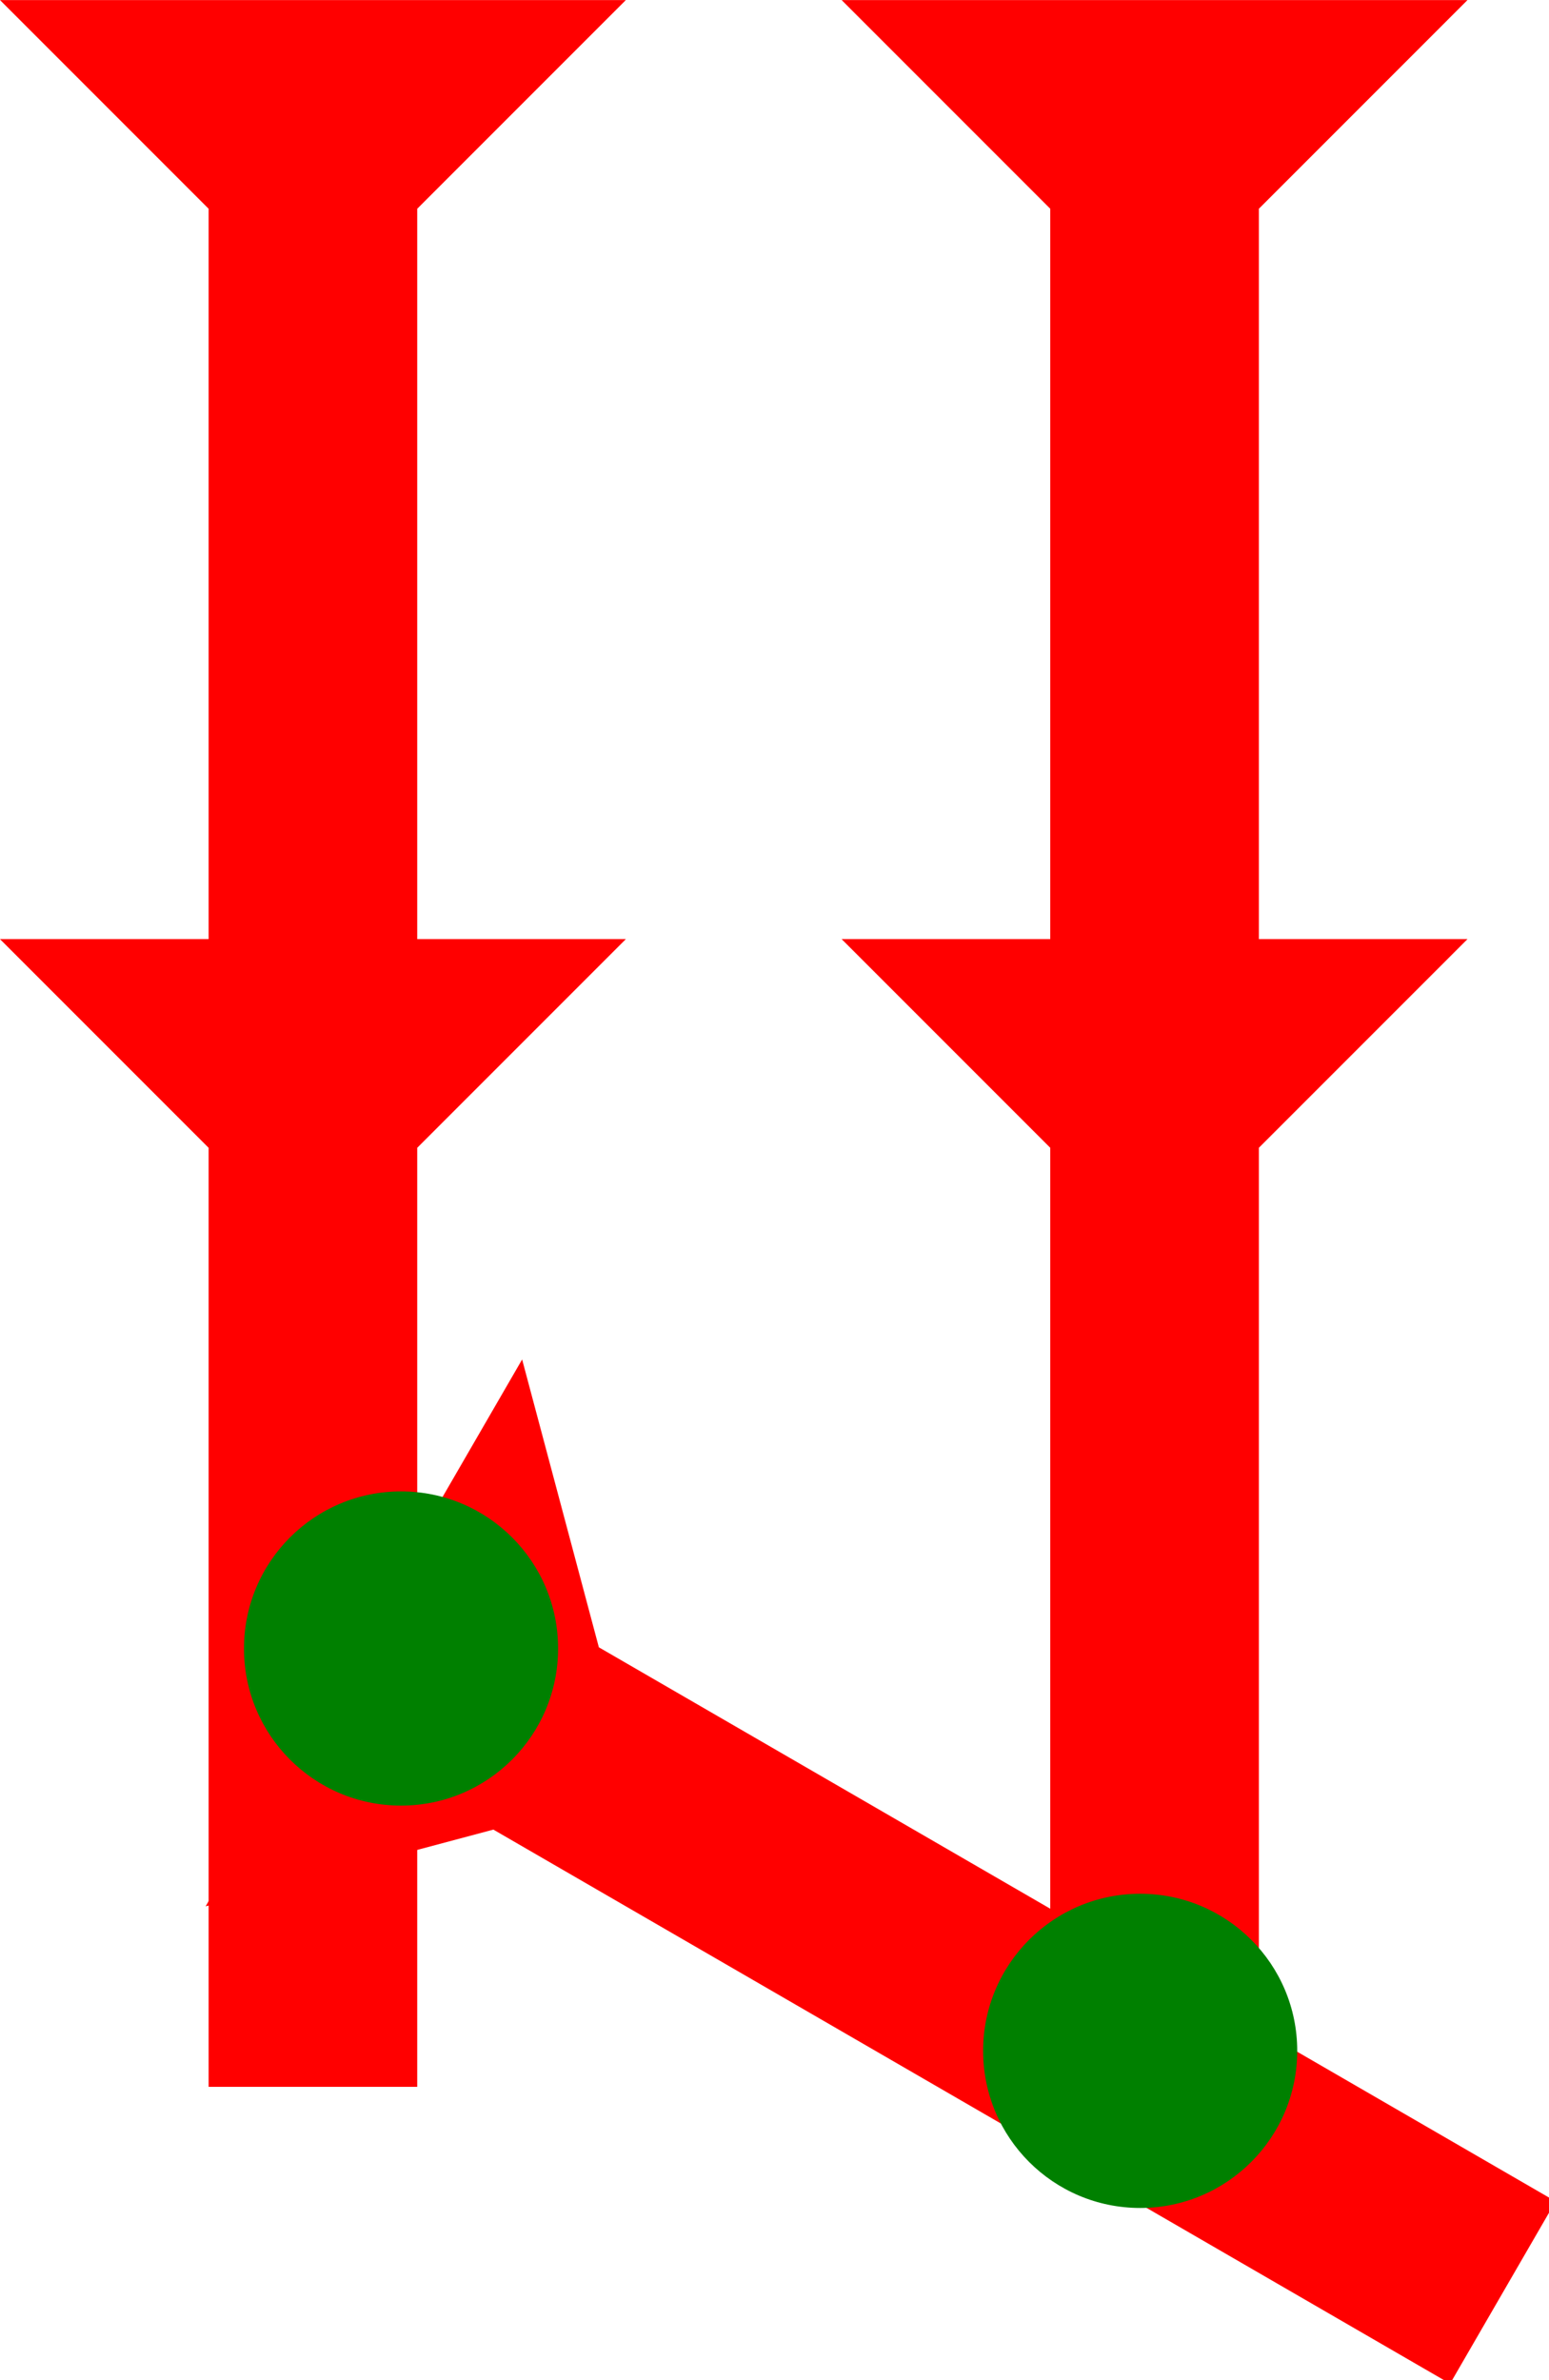 <?xml version="1.0" encoding="UTF-8" standalone="no"?>
<svg
   xmlns:dc="http://purl.org/dc/elements/1.1/"
   xmlns:cc="http://creativecommons.org/ns#"
   xmlns:rdf="http://www.w3.org/1999/02/22-rdf-syntax-ns#"
   xmlns:svg="http://www.w3.org/2000/svg"
   xmlns="http://www.w3.org/2000/svg"
   width="9.765"
   height="15"
   viewBox="0 0 2.584 3.969"
   version="1.1"
   id="svg8">
  <defs
     id="defs2" />
  <g
     id="layer1"
     transform="translate(-18.363,-9.402)">
    <polygon
       points="8,22 8,40 4,40 4,22 0,18 4,18 4,4 0,0 12,0 8,4 8,18 12,18 "
       style="fill:#ff0000"
       id="polygon120"
       transform="matrix(0.087,0,0,0.087,18.363,9.402)">
      <title
         id="title195">Down Vertical Head-to-Tail Mark, DVHT</title>
    </polygon>
    <polygon
       points="8,40 4,40 4,22 0,18 4,18 4,4 0,0 12,0 8,4 8,18 12,18 8,22 "
       style="fill:#ff0000"
       id="polygon134"
       transform="matrix(0.087,0,0,0.087,19.767,9.402)">
      <title
         id="title197">Down Vertical Head-to-Tail Mark, DVHT</title>
    </polygon>
    <g
       id="g154"
       transform="matrix(0.044,-0.076,0.076,0.044,18.706,12.581)">
      <title
         id="title150"> Right Down Diagonal Mark, RDD </title>
      <polygon
         points="4,25 4,4 0,0 12,0 8,4 8,25 "
         style="fill:#ff0000"
         id="polygon152" />
    </g>
    <circle
       style="fill:#008000;fill-rule:evenodd;stroke-width:0.087"
       id="path839"
       cx="20.265"
       cy="12.822"
       r="0.262">
      <title
         id="title908">Other 2 Touch Connector, O2T</title>
    </circle>
    <circle
       style="fill:#008000;fill-rule:evenodd;stroke-width:0.087"
       id="circle904"
       cx="19.032"
       cy="12.151"
       r="0.262">
      <title
         id="title906">Other 2 Touch Connector, O2T</title>
    </circle>
  </g>
</svg>
